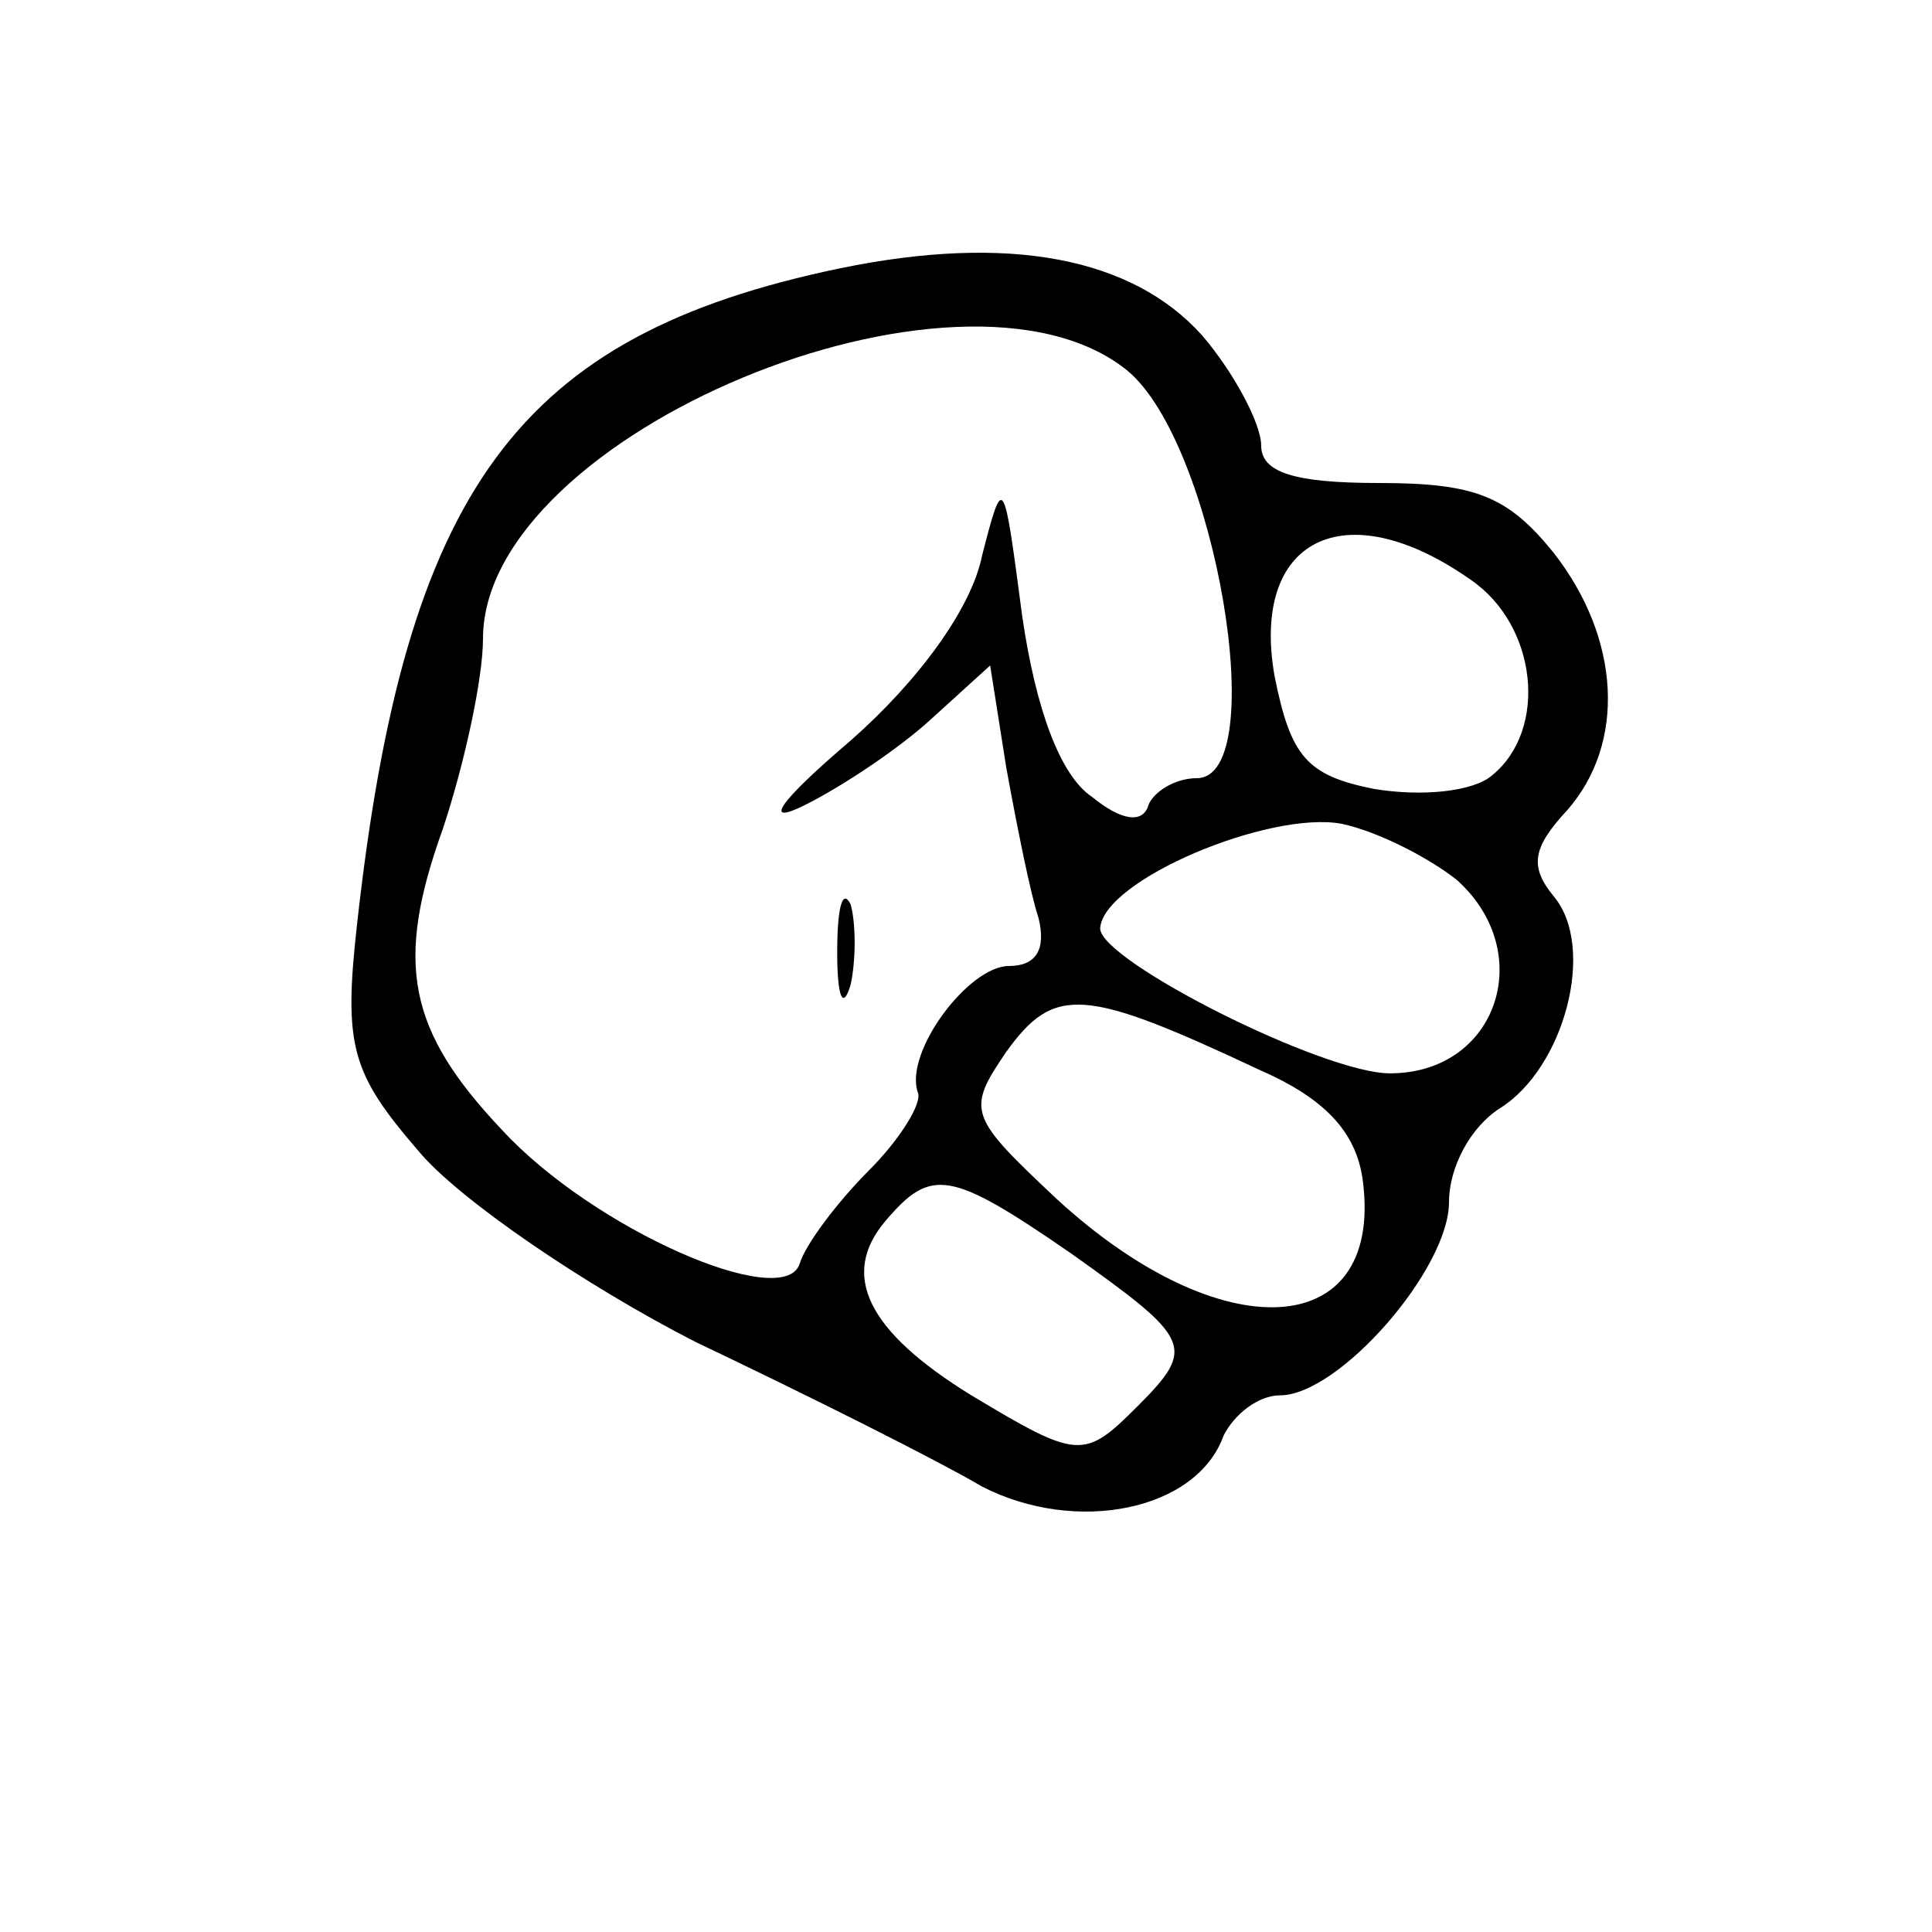 <?xml version="1.0" standalone="no"?>
<!DOCTYPE svg PUBLIC "-//W3C//DTD SVG 20010904//EN"
 "http://www.w3.org/TR/2001/REC-SVG-20010904/DTD/svg10.dtd">
<svg version="1.0" xmlns="http://www.w3.org/2000/svg"
 width="72pt" height="72pt" viewBox="0 0 72 72"
 preserveAspectRatio="xMidYMid meet">
<g transform="translate(0,72) scale(0.1,-0.1)"
fill="#000000" stroke="none">
<path d="M313 620 c-120 -25 -162 -82 -180 -245 -5 -45 -2 -55 23 -84 15 -18
62 -50 103 -71 42 -20 90 -44 107 -54 35 -18 80 -9 90 19 4 8 13 15 21 15 22
0 63 47 63 72 0 13 8 28 19 35 24 15 36 60 20 79 -9 11 -8 18 5 32 22 25 20
64 -5 96 -17 21 -29 26 -65 26 -32 0 -44 4 -44 14 0 8 -10 27 -22 41 -26 29
-72 38 -135 25z m107 -38 c33 -27 54 -152 26 -152 -8 0 -16 -5 -18 -10 -2 -7
-10 -6 -21 3 -12 8 -21 33 -26 67 -7 53 -7 54 -15 23 -4 -20 -24 -47 -49 -69
-27 -23 -33 -32 -17 -24 14 7 35 21 47 32 l22 20 6 -38 c4 -22 9 -47 12 -56 3
-12 -1 -18 -11 -18 -15 0 -39 -32 -34 -47 2 -4 -7 -18 -18 -29 -12 -12 -24
-28 -26 -35 -6 -18 -77 13 -111 50 -35 37 -40 62 -22 112 8 24 15 56 15 71 0
76 178 150 240 100z m128 -78 c25 -17 29 -56 8 -73 -7 -6 -26 -8 -44 -5 -25 5
-31 12 -37 42 -9 51 26 69 73 36z m-5 -112 c30 -27 15 -72 -25 -72 -25 0 -108
42 -108 54 1 18 63 44 90 39 14 -3 33 -13 43 -21z m-73 -71 c25 -11 36 -24 38
-42 7 -59 -53 -62 -114 -6 -33 31 -34 33 -19 55 18 25 29 24 95 -7z m-71 -68
c45 -32 47 -35 25 -57 -20 -20 -22 -20 -62 4 -39 24 -49 45 -32 65 17 20 24
19 69 -12z"/>
<path d="M312 365 c0 -16 2 -22 5 -12 2 9 2 23 0 30 -3 6 -5 -1 -5 -18z"/>
</g>
</svg>
